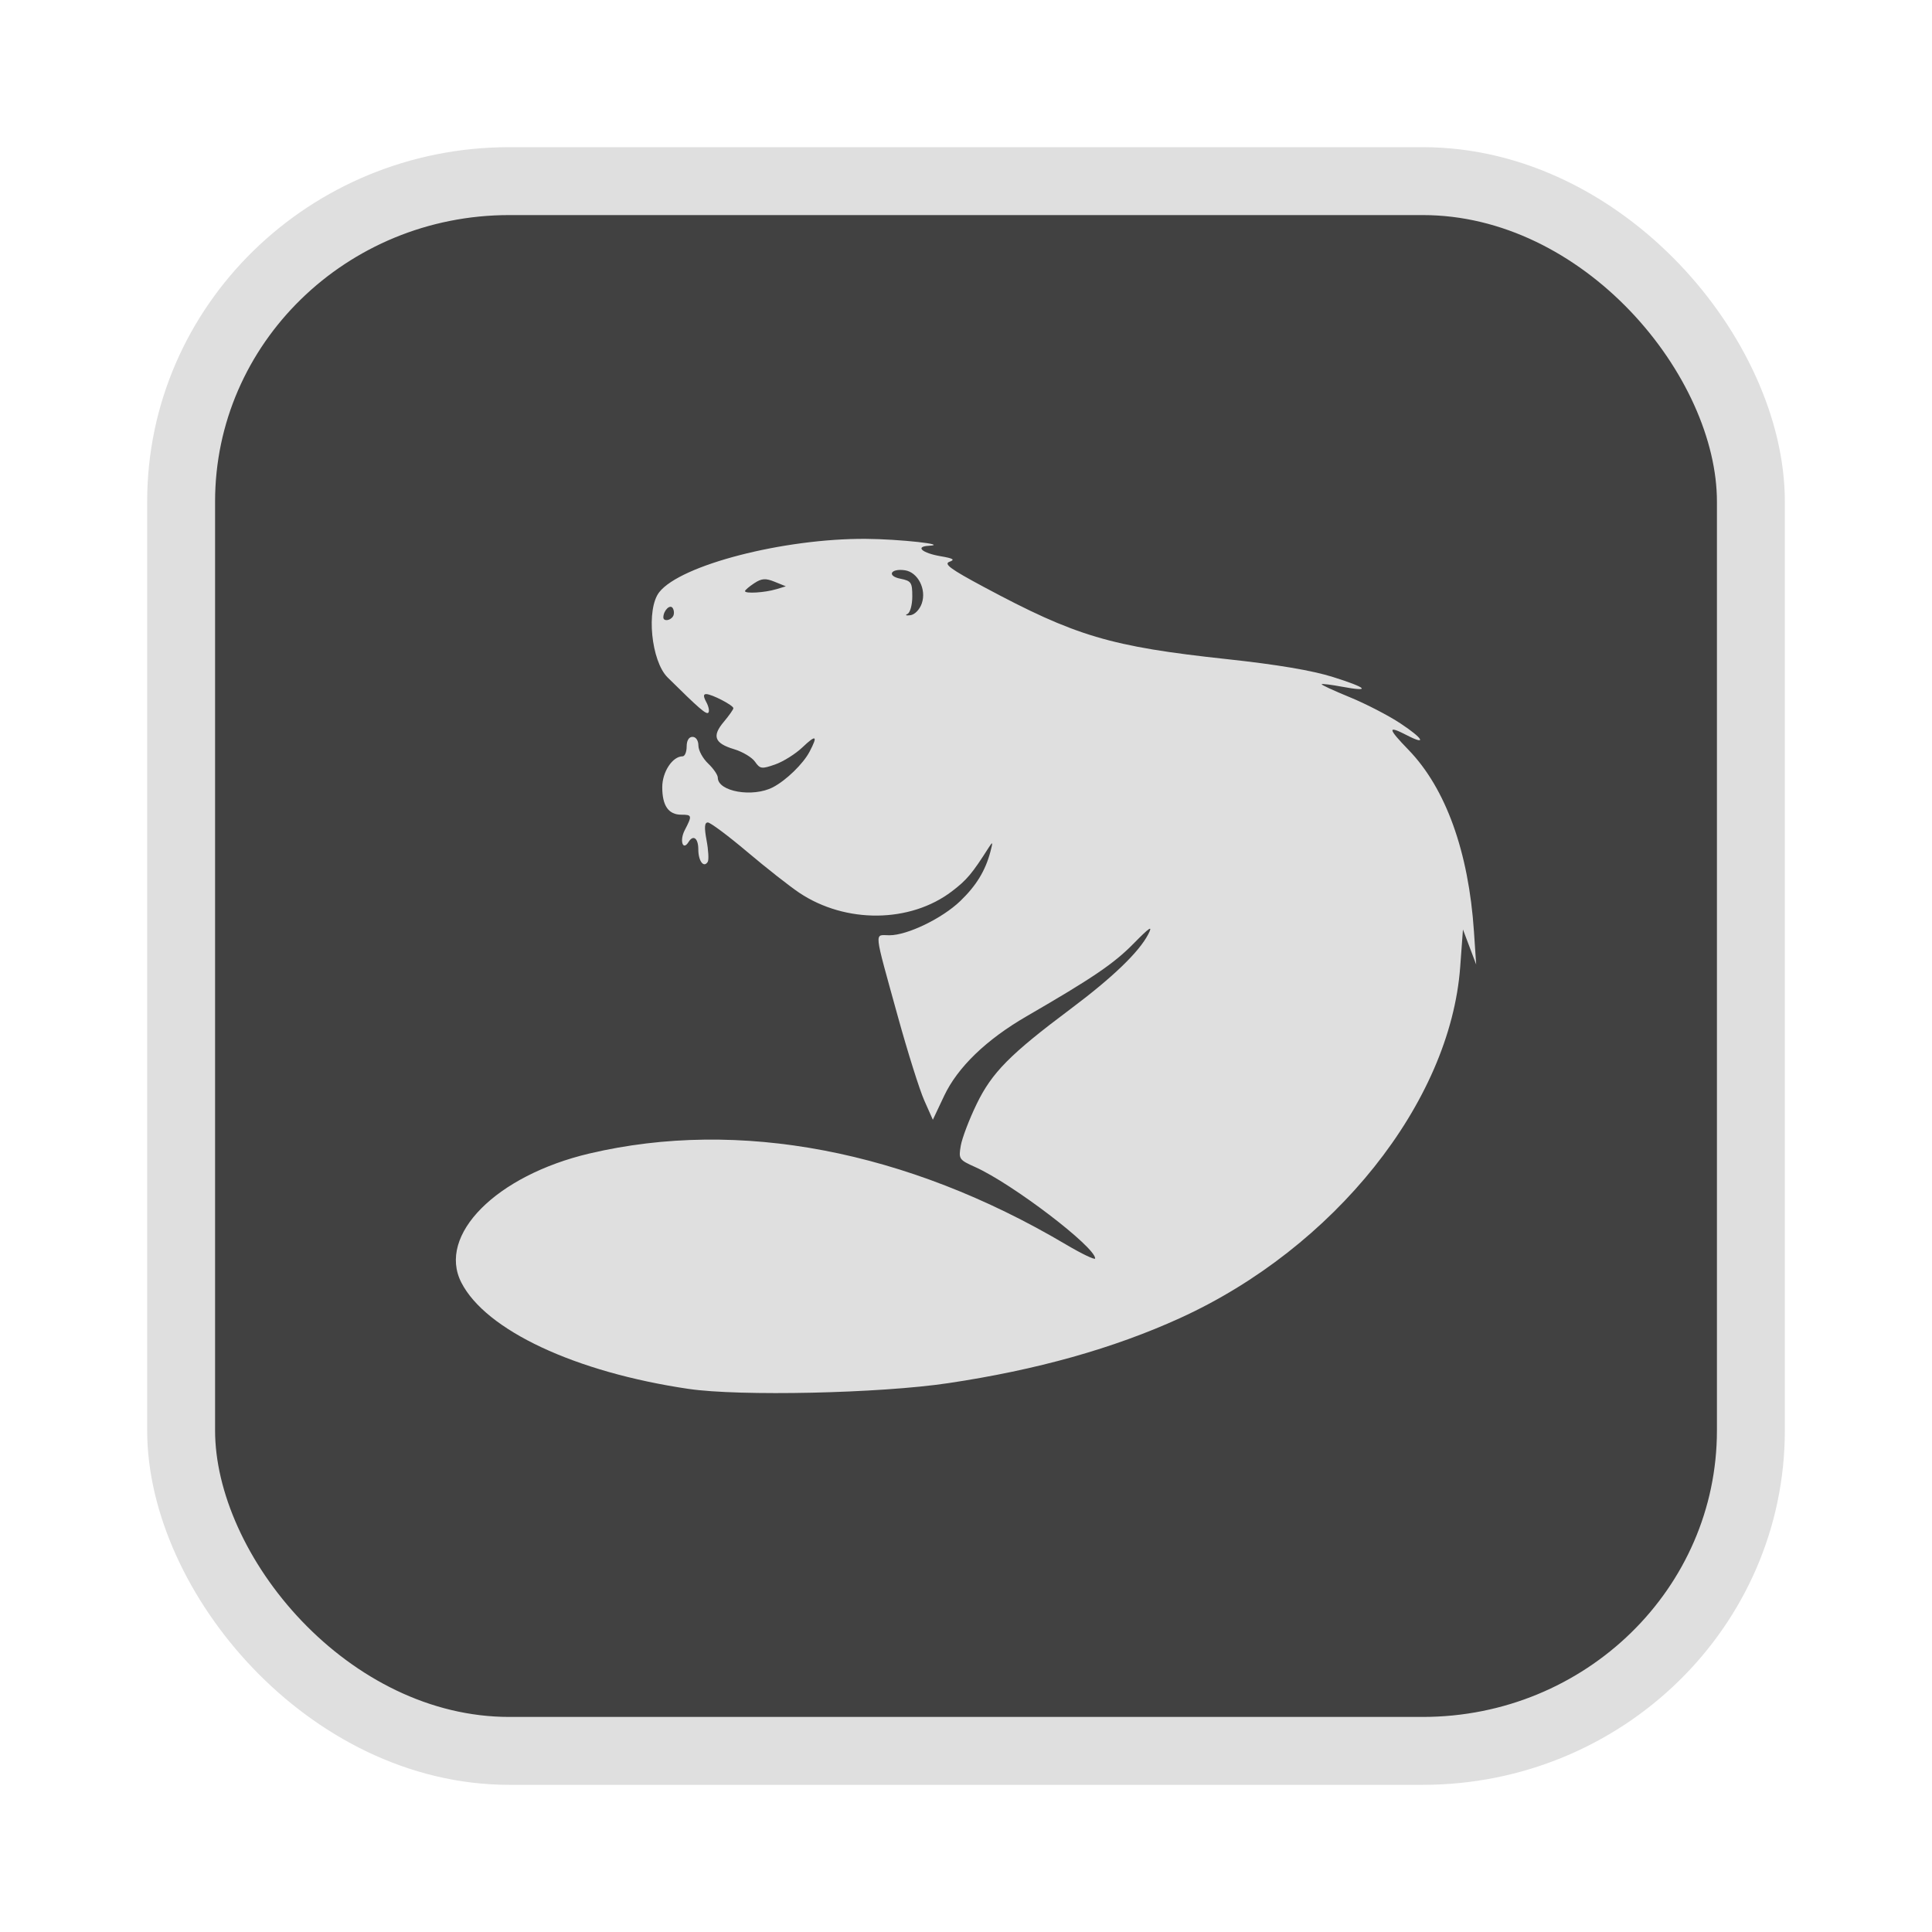 <?xml version="1.0" encoding="UTF-8" standalone="no"?>
<svg
   width="64"
   height="64"
   version="1.1"
   id="svg73"
   sodipodi:docname="audacious.svg"
   inkscape:version="1.4.2 (ebf0e940d0, 2025-05-08)"
   xmlns:inkscape="http://www.inkscape.org/namespaces/inkscape"
   xmlns:sodipodi="http://sodipodi.sourceforge.net/DTD/sodipodi-0.dtd"
   xmlns="http://www.w3.org/2000/svg"
   xmlns:svg="http://www.w3.org/2000/svg"
   xmlns:rdf="http://www.w3.org/1999/02/22-rdf-syntax-ns#"
   xmlns:cc="http://creativecommons.org/ns#"
   xmlns:dc="http://purl.org/dc/elements/1.1/">
  <sodipodi:namedview
     pagecolor="#f5f7fa"
     bordercolor="#666666"
     borderopacity="1"
     objecttolerance="10"
     gridtolerance="10"
     guidetolerance="10"
     inkscape:pageopacity="0"
     inkscape:pageshadow="2"
     inkscape:window-width="1377"
     inkscape:window-height="886"
     id="namedview75"
     showgrid="false"
     inkscape:zoom="6.2890624"
     inkscape:cx="46.986336"
     inkscape:cy="44.601243"
     inkscape:window-x="264"
     inkscape:window-y="75"
     inkscape:window-maximized="0"
     inkscape:current-layer="g877"
     inkscape:document-rotation="0"
     inkscape:pagecheckerboard="0"
     inkscape:showpageshadow="2"
     inkscape:deskcolor="#d1d1d1" />
  <defs
     id="defs29" />
  <circle
     cx="32.516"
     cy="31.878"
     r="0"
     fill="url(#b)"
     stroke-width="1.571"
     id="circle41"
     style="fill:url(#b)" />
  <g
     aria-label="GZ"
     transform="matrix(1.221,0,0,0.819,0.496,-0.166)"
     id="text93"
     style="font-weight:bold;font-size:11.526px;line-height:1.25;font-family:sans-serif;-inkscape-font-specification:'sans-serif Bold';fill:#f2f2f2;stroke-width:0.288" />
  <g
     id="g877"
     transform="matrix(1.1,0,0,1.1,-3.185,-3.207)">
    <rect
       x="8.35"
       y="8.37"
       width="47.273"
       height="47.273"
       rx="9.883"
       ry="9.649"
       fill="url(#linearGradient862)"
       stroke-width="3.054"
       id="rect35-7-3"
       style="fill:#414141;fill-opacity:1;stroke:#dfdfdf;stroke-width:2.045;stroke-dasharray:none;stroke-opacity:1" />
    <path
       style="fill:#dfdfdf;fill-opacity:1;stroke:none;stroke-width:0.472;stroke-dasharray:none;stroke-opacity:0.6"
       d="m 23.632,44.742 c -3.409,-0.502 -6.107,-1.764 -6.843,-3.202 -0.734,-1.432 1.048,-3.226 3.861,-3.888 4.498,-1.058 9.552,-0.094 14.338,2.736 0.488,0.289 0.888,0.48 0.888,0.426 0,-0.35 -2.495,-2.251 -3.613,-2.753 -0.487,-0.218 -0.503,-0.242 -0.434,-0.644 0.04,-0.23 0.255,-0.795 0.479,-1.256 0.458,-0.945 1.004,-1.497 2.83,-2.863 1.265,-0.947 2.059,-1.711 2.337,-2.249 0.144,-0.278 0.05,-0.218 -0.445,0.285 -0.59,0.6 -1.217,1.027 -3.223,2.189 -1.213,0.703 -2.072,1.533 -2.479,2.394 l -0.34,0.72 -0.258,-0.581 c -0.142,-0.32 -0.498,-1.451 -0.792,-2.514 -0.746,-2.703 -0.721,-2.46 -0.256,-2.461 0.541,-0.001 1.59,-0.509 2.132,-1.031 0.482,-0.464 0.753,-0.908 0.906,-1.48 0.08,-0.301 0.073,-0.323 -0.044,-0.139 -0.505,0.794 -0.663,0.983 -1.112,1.325 -1.257,0.959 -3.2,0.978 -4.597,0.046 -0.287,-0.192 -0.993,-0.746 -1.569,-1.233 -0.576,-0.486 -1.11,-0.885 -1.186,-0.885 -0.101,0 -0.111,0.146 -0.038,0.54 0.056,0.297 0.071,0.588 0.035,0.646 -0.119,0.193 -0.284,-0.023 -0.284,-0.373 0,-0.34 -0.151,-0.456 -0.294,-0.225 -0.172,0.279 -0.277,-0.042 -0.116,-0.354 0.23,-0.444 0.224,-0.468 -0.103,-0.468 -0.385,0 -0.573,-0.271 -0.573,-0.828 0,-0.462 0.309,-0.93 0.613,-0.93 0.067,0 0.122,-0.132 0.122,-0.293 0,-0.182 0.066,-0.293 0.176,-0.293 0.104,0 0.177,0.108 0.178,0.264 10e-4,0.145 0.133,0.388 0.293,0.539 0.16,0.152 0.291,0.343 0.291,0.425 0,0.42 1.05,0.604 1.657,0.291 0.397,-0.205 0.915,-0.707 1.107,-1.074 0.256,-0.489 0.199,-0.523 -0.215,-0.13 -0.209,0.199 -0.579,0.431 -0.822,0.516 -0.406,0.142 -0.454,0.136 -0.607,-0.083 -0.091,-0.131 -0.375,-0.3 -0.631,-0.377 -0.59,-0.177 -0.671,-0.394 -0.308,-0.824 0.158,-0.188 0.288,-0.373 0.288,-0.41 0,-0.087 -0.651,-0.425 -0.818,-0.425 -0.09,0 -0.089,0.071 0.004,0.244 0.072,0.134 0.099,0.276 0.059,0.316 -0.062,0.062 -0.272,-0.119 -1.225,-1.061 -0.497,-0.492 -0.651,-2.061 -0.252,-2.569 0.643,-0.818 3.746,-1.619 6.216,-1.605 1.012,0.006 2.54,0.174 1.897,0.209 -0.419,0.023 -0.195,0.219 0.359,0.314 0.382,0.065 0.444,0.104 0.268,0.167 -0.181,0.065 0.032,0.222 1.024,0.753 2.78,1.491 3.818,1.8 7.329,2.179 1.521,0.164 2.574,0.342 3.203,0.541 1.035,0.327 1.151,0.455 0.261,0.289 -0.317,-0.059 -0.591,-0.093 -0.609,-0.075 -0.018,0.018 0.361,0.193 0.842,0.39 0.481,0.196 1.171,0.553 1.532,0.792 0.688,0.456 0.805,0.672 0.194,0.356 -0.595,-0.308 -0.585,-0.213 0.049,0.441 1.12,1.156 1.809,3.07 1.969,5.466 l 0.067,0.996 -0.199,-0.527 -0.199,-0.527 -0.083,1.129 c -0.301,4.081 -3.792,8.456 -8.436,10.573 -2.01,0.916 -4.313,1.562 -6.989,1.961 -2.059,0.307 -6.266,0.399 -7.811,0.172 z m -0.469,-23.266 c 0.04,-0.064 0.036,-0.176 -0.008,-0.247 -0.079,-0.127 -0.279,0.068 -0.283,0.276 -0.003,0.128 0.207,0.107 0.291,-0.029 z m 7.492,-0.39 c 0.148,-0.42 -0.118,-0.941 -0.509,-0.997 -0.429,-0.062 -0.554,0.171 -0.136,0.254 0.327,0.066 0.359,0.112 0.359,0.534 0,0.256 -0.065,0.491 -0.146,0.528 -0.081,0.036 -0.042,0.054 0.085,0.038 0.134,-0.016 0.281,-0.167 0.348,-0.357 z m -4.387,-0.425 0.293,-0.089 -0.338,-0.137 c -0.275,-0.111 -0.39,-0.103 -0.615,0.045 -0.152,0.1 -0.277,0.207 -0.277,0.237 0,0.082 0.599,0.046 0.937,-0.057 z"
       id="path1" />
  </g>
</svg>
